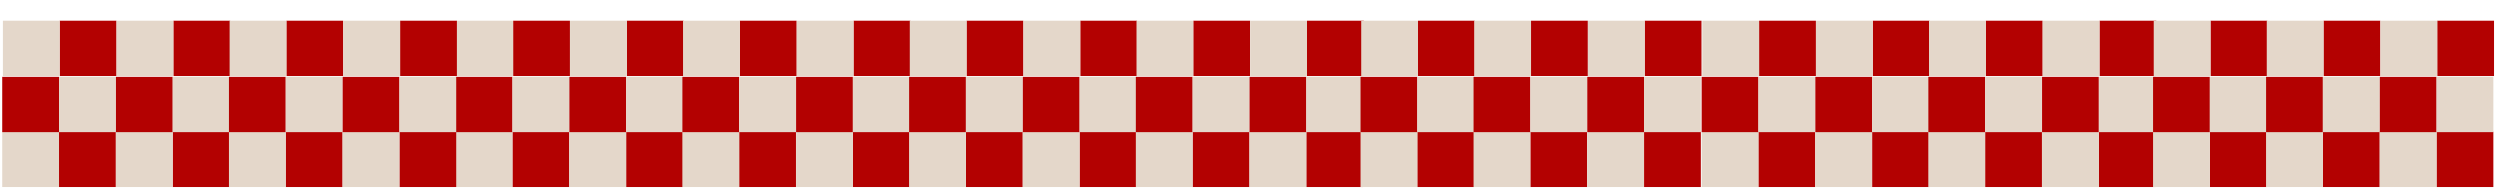 <svg id="圖層_1" data-name="圖層 1" xmlns="http://www.w3.org/2000/svg" viewBox="0 0 3716 280"><defs><style>.cls-1{fill:#b30101;}.cls-2{fill:#e4d7ca;}</style></defs><title>red plaid</title><rect class="cls-1" x="761.71" y="195.78" width="84.41" height="82.22"/><rect class="cls-2" x="677.31" y="195.78" width="84.41" height="82.22"/><rect class="cls-1" x="677.31" y="114.19" width="84.41" height="82.22"/><rect class="cls-2" x="761.71" y="114.19" width="84.41" height="82.22"/><rect class="cls-1" x="87.71" y="195.78" width="84.41" height="82.22"/><rect class="cls-2" x="3.31" y="195.78" width="84.41" height="82.22"/><rect class="cls-1" x="3.31" y="114.19" width="84.41" height="82.22"/><rect class="cls-2" x="87.71" y="114.19" width="84.41" height="82.22"/><rect class="cls-1" x="256.71" y="195.78" width="84.41" height="82.22"/><rect class="cls-2" x="172.31" y="195.78" width="84.41" height="82.22"/><rect class="cls-1" x="172.31" y="114.19" width="84.41" height="82.22"/><rect class="cls-2" x="256.71" y="114.19" width="84.41" height="82.22"/><rect class="cls-1" x="424.71" y="195.78" width="84.41" height="82.22"/><rect class="cls-2" x="340.31" y="195.78" width="84.41" height="82.22"/><rect class="cls-1" x="340.31" y="114.19" width="84.41" height="82.22"/><rect class="cls-2" x="424.71" y="114.19" width="84.41" height="82.22"/><rect class="cls-1" x="593.71" y="195.78" width="84.41" height="82.22"/><rect class="cls-2" x="509.31" y="195.78" width="84.41" height="82.22"/><rect class="cls-1" x="509.31" y="114.19" width="84.41" height="82.22"/><rect class="cls-2" x="593.71" y="114.19" width="84.41" height="82.22"/><rect class="cls-1" x="930.71" y="195.78" width="84.41" height="82.22"/><rect class="cls-2" x="846.31" y="195.78" width="84.41" height="82.22"/><rect class="cls-1" x="846.31" y="114.19" width="84.41" height="82.22"/><rect class="cls-2" x="930.71" y="114.19" width="84.41" height="82.22"/><rect class="cls-1" x="1098.71" y="195.78" width="84.41" height="82.22"/><rect class="cls-2" x="1014.31" y="195.78" width="84.41" height="82.22"/><rect class="cls-1" x="1014.31" y="114.19" width="84.41" height="82.22"/><rect class="cls-2" x="1098.71" y="114.19" width="84.41" height="82.22"/><rect class="cls-1" x="1267.71" y="195.78" width="84.41" height="82.22"/><rect class="cls-2" x="1183.31" y="195.78" width="84.41" height="82.22"/><rect class="cls-1" x="1183.31" y="114.19" width="84.41" height="82.22"/><rect class="cls-2" x="1267.71" y="114.19" width="84.41" height="82.22"/><rect class="cls-1" x="1435.71" y="195.78" width="84.41" height="82.22"/><rect class="cls-2" x="1351.31" y="195.78" width="84.41" height="82.22"/><rect class="cls-1" x="1351.31" y="114.19" width="84.41" height="82.22"/><rect class="cls-2" x="1435.71" y="114.19" width="84.41" height="82.22"/><rect class="cls-1" x="1604.71" y="195.78" width="84.41" height="82.22"/><rect class="cls-2" x="1520.31" y="195.78" width="84.41" height="82.22"/><rect class="cls-1" x="1520.31" y="114.19" width="84.41" height="82.22"/><rect class="cls-2" x="1604.71" y="114.19" width="84.41" height="82.22"/><rect class="cls-1" x="1772.71" y="195.78" width="84.41" height="82.22"/><rect class="cls-2" x="1688.31" y="195.78" width="84.41" height="82.22"/><rect class="cls-1" x="1688.31" y="114.19" width="84.41" height="82.22"/><rect class="cls-2" x="1772.71" y="114.19" width="84.41" height="82.22"/><rect class="cls-1" x="1941.71" y="195.78" width="84.41" height="82.22"/><rect class="cls-2" x="1857.31" y="195.78" width="84.41" height="82.22"/><rect class="cls-1" x="1857.31" y="114.19" width="84.41" height="82.22"/><rect class="cls-2" x="1941.71" y="114.19" width="84.41" height="82.22"/><rect class="cls-1" x="2106.71" y="195.78" width="84.41" height="82.22"/><rect class="cls-2" x="2022.31" y="195.78" width="84.41" height="82.22"/><rect class="cls-1" x="2022.31" y="114.19" width="84.41" height="82.22"/><rect class="cls-2" x="2106.71" y="114.19" width="84.41" height="82.22"/><rect class="cls-1" x="2274.71" y="195.78" width="84.41" height="82.22"/><rect class="cls-2" x="2190.31" y="195.78" width="84.41" height="82.22"/><rect class="cls-1" x="2190.31" y="114.19" width="84.41" height="82.22"/><rect class="cls-2" x="2274.71" y="114.19" width="84.41" height="82.22"/><rect class="cls-1" x="2443.71" y="195.78" width="84.41" height="82.22"/><rect class="cls-2" x="2359.31" y="195.78" width="84.41" height="82.22"/><rect class="cls-1" x="2359.31" y="114.19" width="84.41" height="82.22"/><rect class="cls-2" x="2443.71" y="114.19" width="84.41" height="82.22"/><rect class="cls-1" x="2613.71" y="195.78" width="84.41" height="82.22"/><rect class="cls-2" x="2529.31" y="195.78" width="84.41" height="82.22"/><rect class="cls-1" x="2529.31" y="114.19" width="84.41" height="82.22"/><rect class="cls-2" x="2613.71" y="114.19" width="84.41" height="82.22"/><rect class="cls-1" x="2782.71" y="195.78" width="84.41" height="82.22"/><rect class="cls-2" x="2698.31" y="195.78" width="84.41" height="82.22"/><rect class="cls-1" x="2698.31" y="114.19" width="84.41" height="82.22"/><rect class="cls-2" x="2782.71" y="114.19" width="84.41" height="82.22"/><rect class="cls-1" x="2950.71" y="195.78" width="84.41" height="82.22"/><rect class="cls-2" x="2866.31" y="195.78" width="84.41" height="82.22"/><rect class="cls-1" x="2866.31" y="114.19" width="84.41" height="82.22"/><rect class="cls-2" x="2950.71" y="114.19" width="84.41" height="82.22"/><rect class="cls-1" x="3119.71" y="195.78" width="84.41" height="82.22"/><rect class="cls-2" x="3035.31" y="195.78" width="84.41" height="82.22"/><rect class="cls-1" x="3035.31" y="114.19" width="84.41" height="82.22"/><rect class="cls-2" x="3119.71" y="114.19" width="84.41" height="82.22"/><rect class="cls-1" x="3284.71" y="195.78" width="84.41" height="82.22"/><rect class="cls-2" x="3200.31" y="195.78" width="84.41" height="82.22"/><rect class="cls-1" x="3200.31" y="114.19" width="84.41" height="82.22"/><rect class="cls-2" x="3284.71" y="114.19" width="84.41" height="82.22"/><rect class="cls-1" x="3452.71" y="195.78" width="84.41" height="82.22"/><rect class="cls-2" x="3368.31" y="195.78" width="84.41" height="82.22"/><rect class="cls-1" x="3368.31" y="114.19" width="84.41" height="82.22"/><rect class="cls-2" x="3452.71" y="114.19" width="84.41" height="82.22"/><rect class="cls-1" x="3621.71" y="195.78" width="84.41" height="82.22"/><rect class="cls-2" x="3537.31" y="195.78" width="84.41" height="82.22"/><rect class="cls-1" x="3537.31" y="114.19" width="84.41" height="82.22"/><rect class="cls-2" x="3621.71" y="114.19" width="84.41" height="82.22"/><rect class="cls-1" x="762.71" y="30.78" width="84.41" height="82.22"/><rect class="cls-2" x="678.31" y="30.78" width="84.41" height="82.22"/><rect class="cls-1" x="88.71" y="30.78" width="84.41" height="82.22"/><rect class="cls-2" x="4.31" y="30.78" width="84.41" height="82.22"/><rect class="cls-1" x="257.71" y="30.78" width="84.41" height="82.22"/><rect class="cls-2" x="173.31" y="30.78" width="84.41" height="82.22"/><rect class="cls-1" x="425.71" y="30.78" width="84.41" height="82.22"/><rect class="cls-2" x="341.31" y="30.78" width="84.41" height="82.22"/><rect class="cls-1" x="594.71" y="30.78" width="84.41" height="82.22"/><rect class="cls-2" x="510.31" y="30.78" width="84.41" height="82.22"/><rect class="cls-1" x="931.71" y="30.78" width="84.41" height="82.22"/><rect class="cls-2" x="847.31" y="30.78" width="84.41" height="82.22"/><rect class="cls-1" x="1099.71" y="30.78" width="84.41" height="82.22"/><rect class="cls-2" x="1015.31" y="30.78" width="84.41" height="82.22"/><rect class="cls-1" x="1268.71" y="30.78" width="84.41" height="82.22"/><rect class="cls-2" x="1184.31" y="30.78" width="84.41" height="82.22"/><rect class="cls-1" x="1436.71" y="30.78" width="84.41" height="82.22"/><rect class="cls-2" x="1352.31" y="30.78" width="84.41" height="82.22"/><rect class="cls-1" x="1605.71" y="30.78" width="84.41" height="82.22"/><rect class="cls-2" x="1521.31" y="30.78" width="84.41" height="82.22"/><rect class="cls-1" x="1773.71" y="30.78" width="84.41" height="82.22"/><rect class="cls-2" x="1689.31" y="30.78" width="84.41" height="82.22"/><rect class="cls-1" x="1942.71" y="30.78" width="84.41" height="82.22"/><rect class="cls-2" x="1858.31" y="30.78" width="84.41" height="82.22"/><rect class="cls-1" x="2107.71" y="30.78" width="84.41" height="82.22"/><rect class="cls-2" x="2023.31" y="30.78" width="84.41" height="82.22"/><rect class="cls-1" x="2275.71" y="30.78" width="84.41" height="82.22"/><rect class="cls-2" x="2191.31" y="30.78" width="84.41" height="82.22"/><rect class="cls-1" x="2444.71" y="30.78" width="84.41" height="82.22"/><rect class="cls-2" x="2360.31" y="30.78" width="84.41" height="82.22"/><rect class="cls-1" x="2614.71" y="30.78" width="84.41" height="82.22"/><rect class="cls-2" x="2530.31" y="30.78" width="84.41" height="82.22"/><rect class="cls-1" x="2783.71" y="30.78" width="84.41" height="82.22"/><rect class="cls-2" x="2699.31" y="30.78" width="84.41" height="82.22"/><rect class="cls-1" x="2951.71" y="30.78" width="84.41" height="82.22"/><rect class="cls-2" x="2867.31" y="30.78" width="84.41" height="82.22"/><rect class="cls-1" x="3120.71" y="30.78" width="84.41" height="82.22"/><rect class="cls-2" x="3036.31" y="30.78" width="84.41" height="82.22"/><rect class="cls-1" x="3285.71" y="30.78" width="84.41" height="82.22"/><rect class="cls-2" x="3201.31" y="30.78" width="84.41" height="82.22"/><rect class="cls-1" x="3453.71" y="30.78" width="84.41" height="82.22"/><rect class="cls-2" x="3369.31" y="30.78" width="84.41" height="82.22"/><rect class="cls-1" x="3622.71" y="30.78" width="84.41" height="82.22"/><rect class="cls-2" x="3538.31" y="30.78" width="84.41" height="82.22"/></svg>